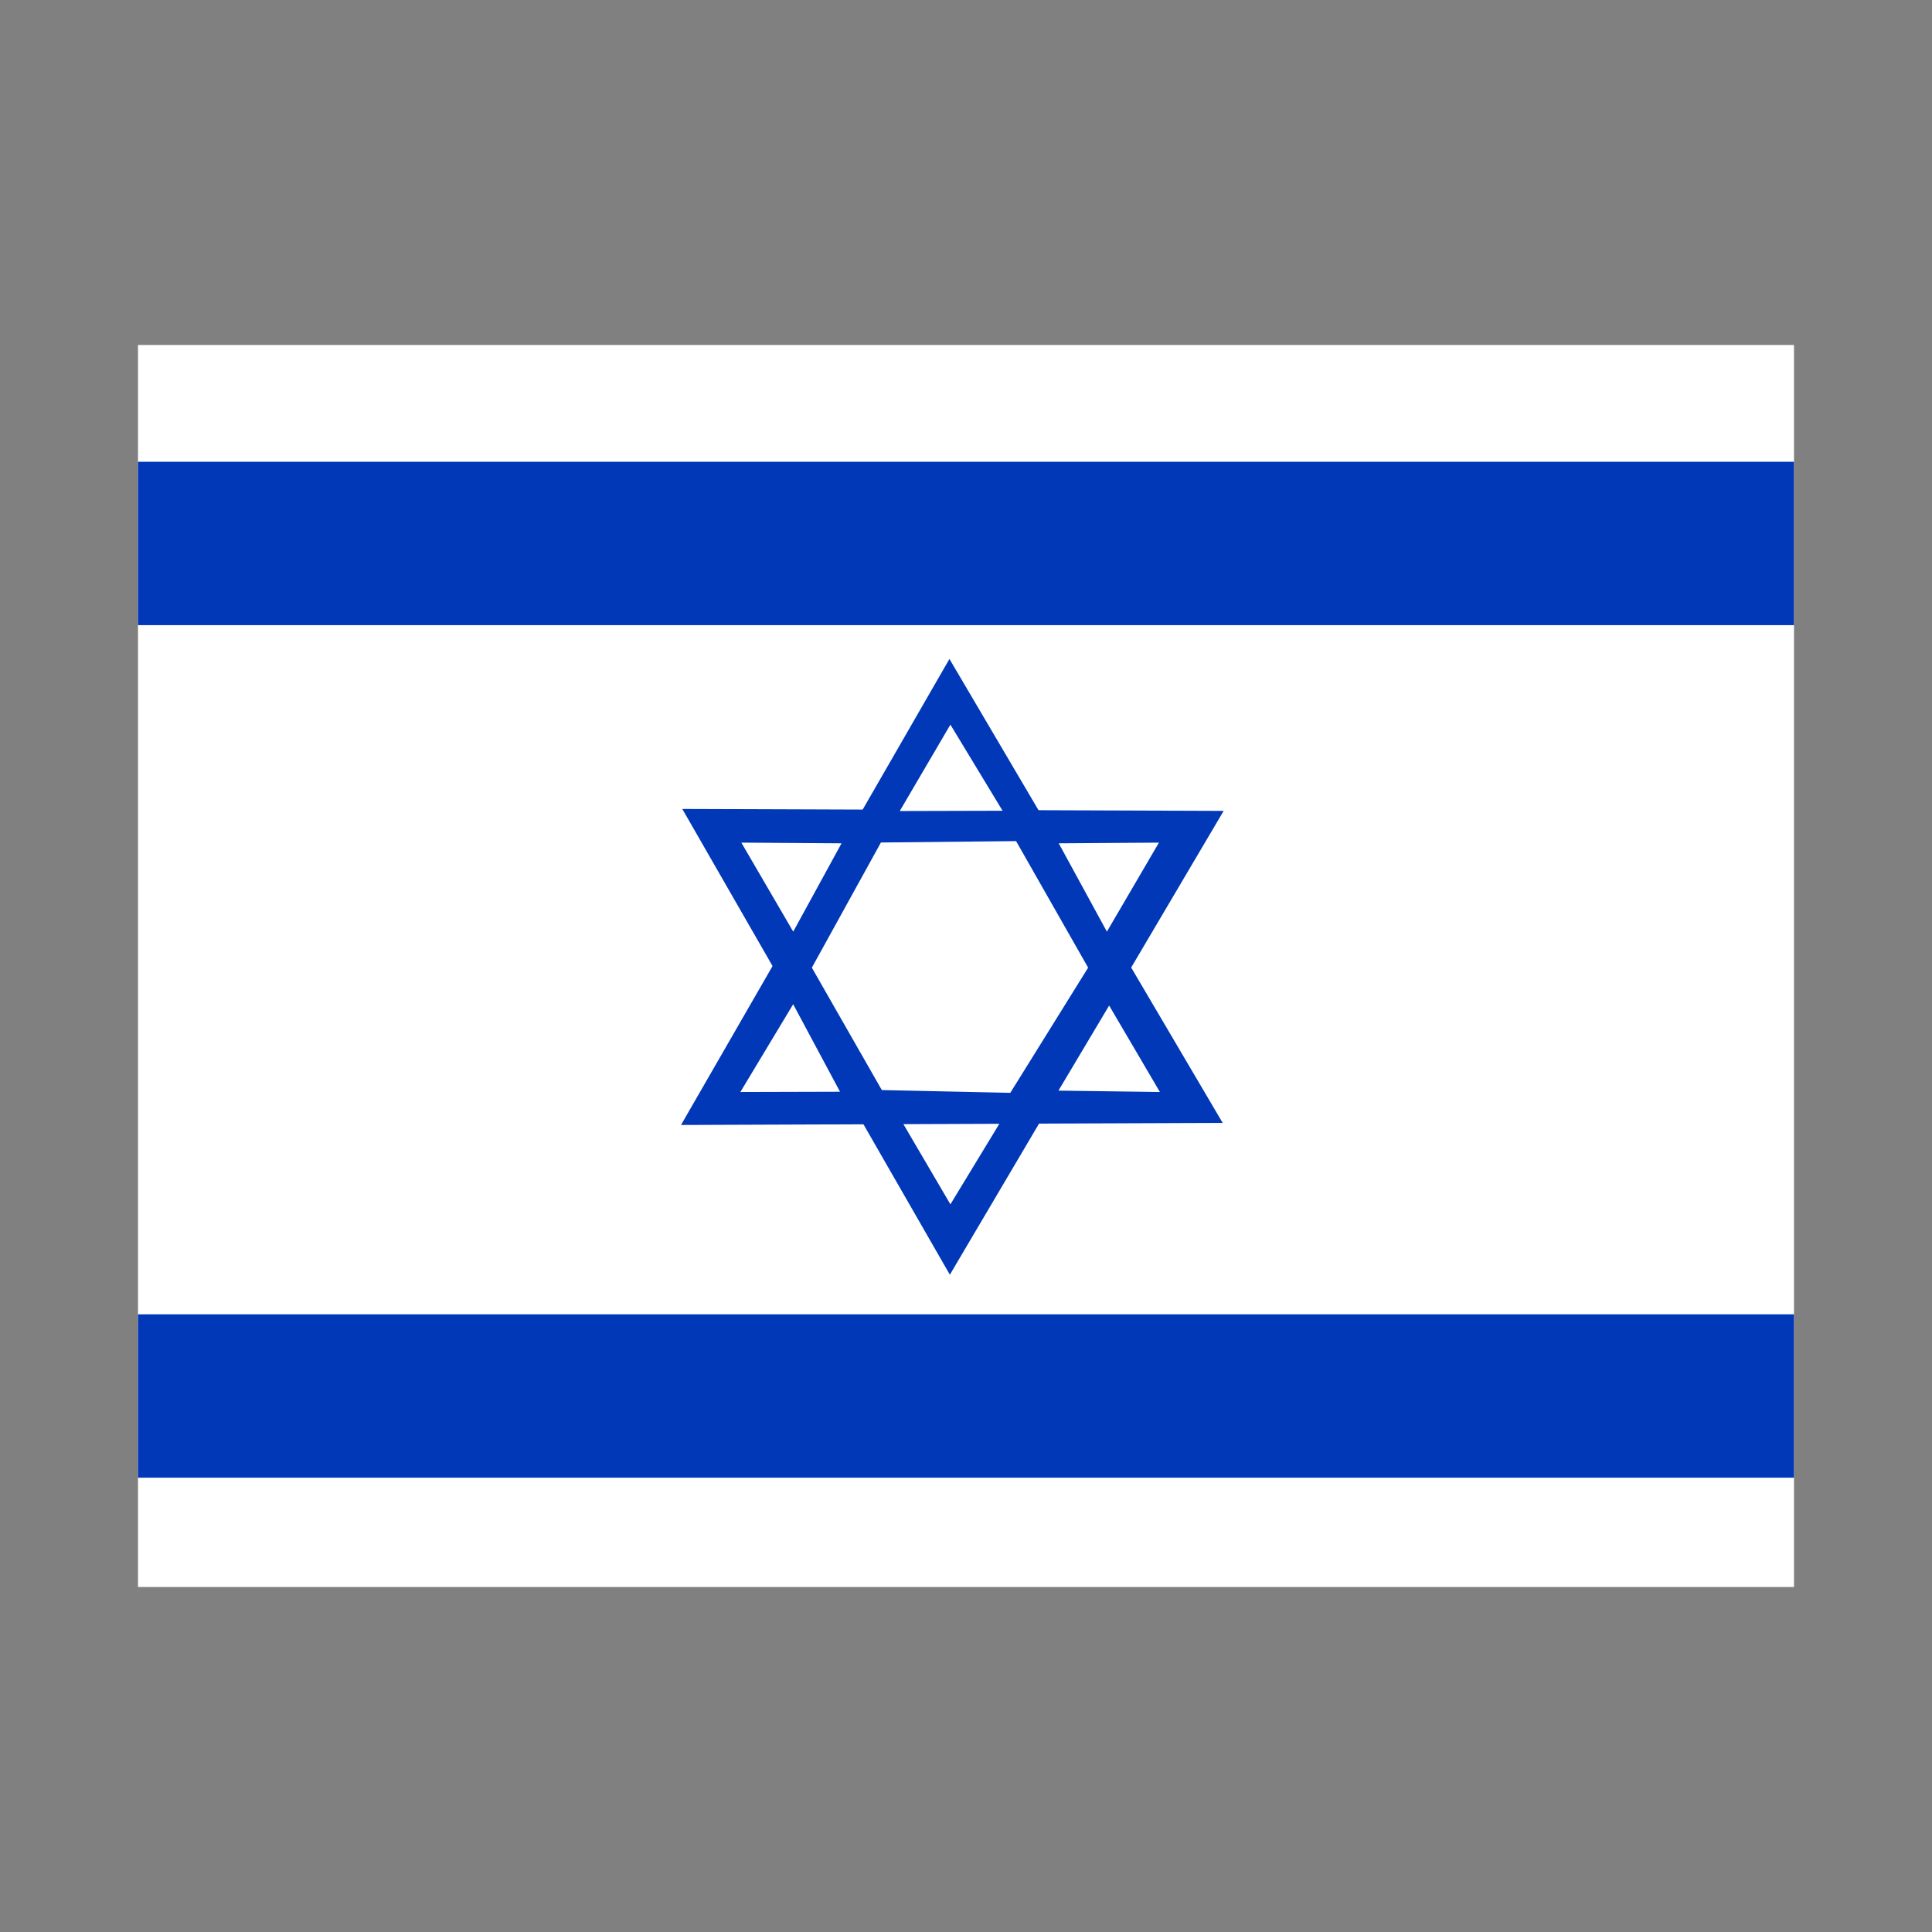<svg xmlns="http://www.w3.org/2000/svg" fill="none" viewBox="0 0 14 14"><rect x="0" y="0" width="14" height="14" fill="#808080" stroke="none"/><g fill-rule="evenodd" clip-path="url(#a)" clip-rule="evenodd"><path class="ic_c_israel" fill="#fff" d="M13.456 11.524H.566V2.5h12.89v9.024Z"/><path class="ic_c_israel" fill="#0038B8" d="M13.456 4.53H.566V3.346h12.89V4.53Zm0 6.178H.566V9.524h12.89v1.184ZM4.943 5.86l1.94 3.377 1.984-3.361-3.924-.014V5.86Z"/><path class="ic_c_israel" fill="#fff" d="m6.52 8.101.367.626.378-.622-.748-.004h.002Z"/><path class="ic_c_israel" fill="#0038B8" d="M4.936 8.15 6.88 4.775l1.98 3.362-3.923.015Z"/><path class="ic_c_israel" fill="#fff" d="m6.52 5.877.367-.626.378.624-.748.002h.002Zm-.773 1.401-.382.635.722-.002-.34-.635v.002Zm-.375-1.172.726.005-.35.64-.376-.645Zm2.665 1.18.368.627-.735-.01.367-.616Zm.36-1.18-.725.005.349.64.377-.645Zm-2.014 0-.5.906.507.887.931.02.564-.907-.522-.917-.98.01v.001Z"/></g><defs><clipPath id="a"><path class="ic_c_israel" fill="#fff" d="M0 0h12v9H0z" transform="translate(1 2.5)"/></clipPath></defs></svg>